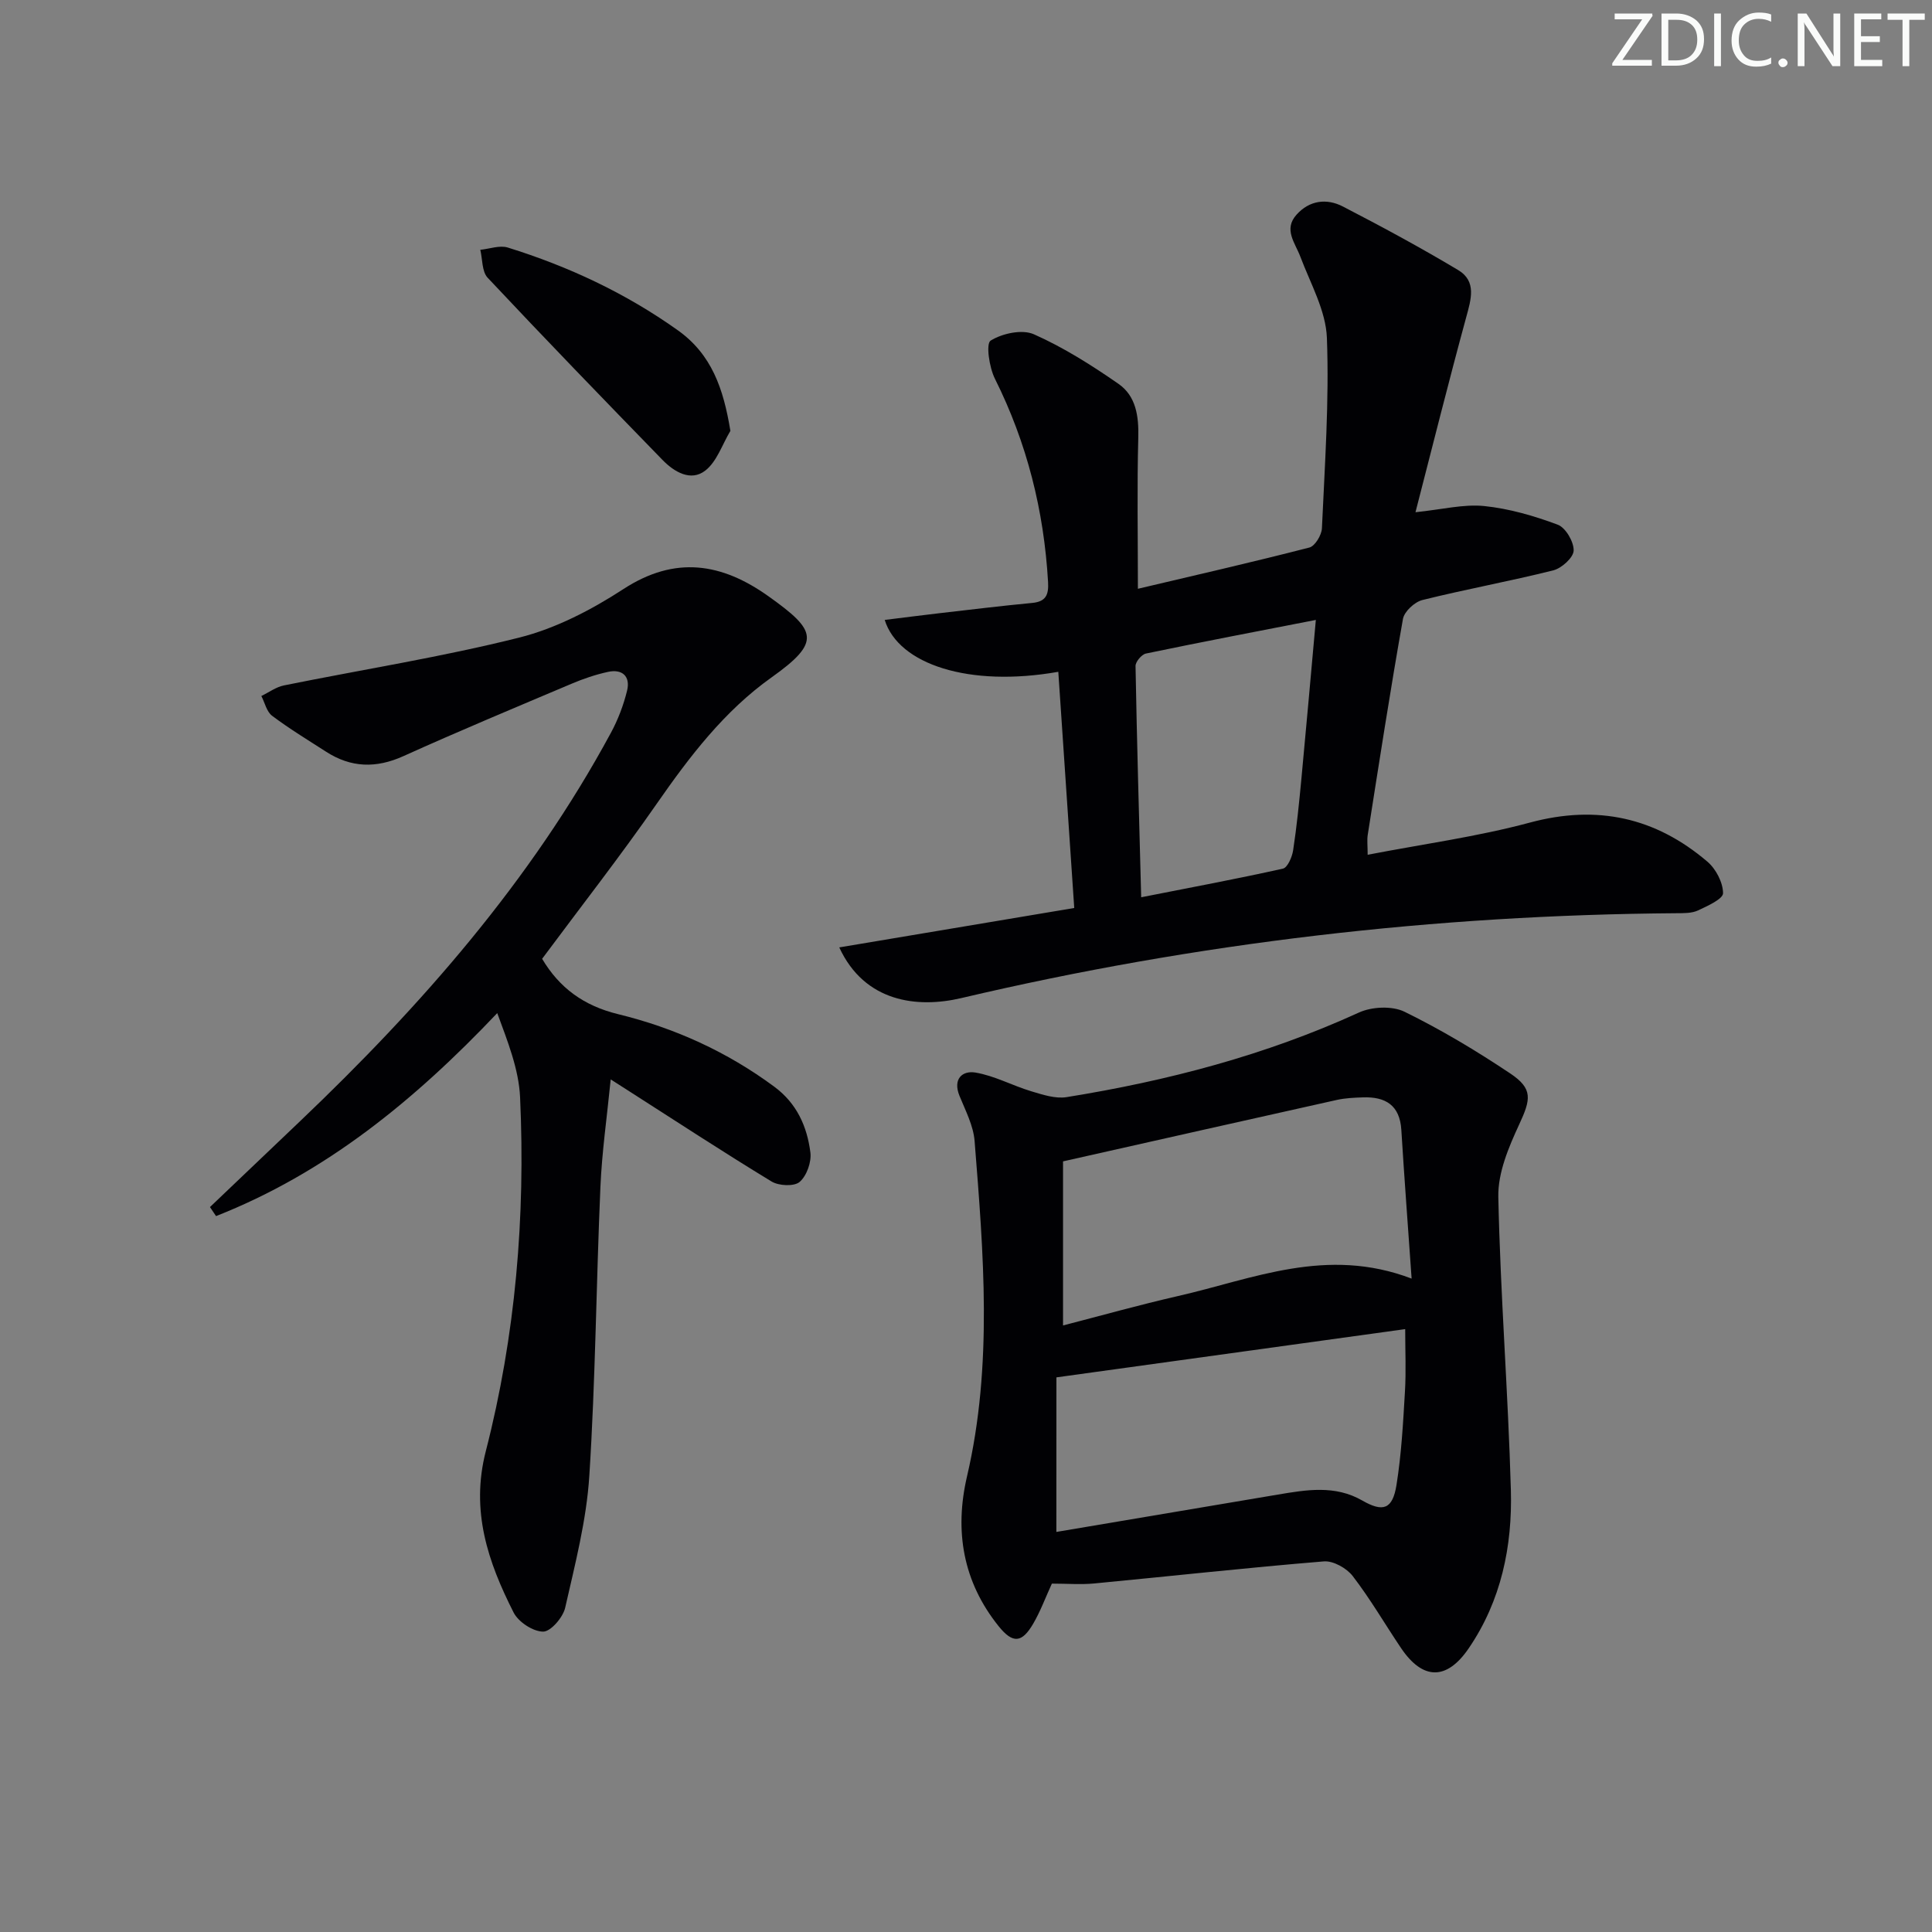 <svg enable-background="new 0 0 400 400" viewBox="0 0 400 400" xmlns="http://www.w3.org/2000/svg"><rect x="0" y="0" width="400" height="400" fill="#808080" stroke="none"/><g fill="#fafbfa"><path d="m342.2 3.2-6.3 9.2h6.1v1.2h-8.2v-.5l6.2-9.1h-5.7v-1.2h7.8v.4z"/><path d="m344 13.7v-10.9h3.1c1.6 0 3 .5 4.1 1.4 1.1 1 1.6 2.2 1.6 3.9s-.5 3-1.6 4-2.5 1.5-4.2 1.5h-3zm1.4-9.6v8.4h1.6c1.4 0 2.5-.4 3.2-1.1.8-.8 1.2-1.8 1.2-3.2s-.4-2.4-1.2-3.1-1.8-1-3.1-1z"/><path d="m356.3 2.8v10.9h-1.4v-10.9z"/><path d="m366.6 13.2c-.8.4-1.8.6-3 .6-1.6 0-2.8-.5-3.7-1.5s-1.4-2.3-1.4-3.9c0-1.7.5-3.2 1.6-4.2s2.4-1.6 4-1.6c1 0 1.9.1 2.6.4v1.5c-.8-.4-1.6-.6-2.6-.6-1.2 0-2.2.4-3 1.2s-1.1 1.9-1.1 3.3c0 1.3.4 2.3 1.1 3.1s1.6 1.1 2.8 1.1c1.1 0 2-.2 2.8-.7v1.3z"/><path d="m368.2 13c0-.3.1-.5.3-.6.2-.2.4-.3.6-.3.3 0 .5.1.7.3s.3.4.3.6-.1.5-.3.6c-.2.2-.4.3-.7.3s-.5-.1-.6-.3c-.2-.2-.3-.4-.3-.6z"/><path d="m381.1 13.7h-1.7l-5.5-8.4c-.2-.2-.3-.5-.4-.7 0 .2.1.8.1 1.5v7.6h-1.4v-10.9h1.8l5.3 8.3c.3.4.4.6.4.8 0-.3-.1-.8-.1-1.6v-7.5h1.4v10.9z"/><path d="m389.7 13.7h-5.8v-10.9h5.6v1.2h-4.2v3.5h3.9v1.2h-3.9v3.7h4.4z"/><path d="m398.4 4.1h-3.1v9.6h-1.4v-9.6h-3.1v-1.3h7.7v1.3z"/></g><path d="m219.11 139.09c-18.47 3.26-33.08-1.54-35.94-10.74 3.82-.47 7.51-.95 11.22-1.38 6.44-.74 12.87-1.53 19.32-2.14 2.86-.27 3.43-1.71 3.28-4.33-.85-14.77-4.36-28.79-11-42.08-1.18-2.35-1.9-7.27-.89-7.9 2.41-1.5 6.52-2.39 8.96-1.31 6.15 2.73 11.96 6.41 17.52 10.27 3.62 2.52 4.21 6.69 4.09 11.13-.27 10.12-.08 20.26-.08 31.29 11.82-2.79 23.7-5.5 35.5-8.54 1.17-.3 2.54-2.58 2.6-3.99.59-13.13 1.52-26.29 1.03-39.4-.21-5.67-3.41-11.27-5.49-16.81-1.09-2.9-3.54-5.65-.8-8.71 2.66-2.98 6.24-3.43 9.59-1.7 8.07 4.17 16.08 8.5 23.87 13.16 3.88 2.32 2.68 6.07 1.67 9.78-3.61 13.24-6.94 26.56-10.5 40.36 5.55-.57 9.97-1.71 14.22-1.28 5.17.53 10.34 2.03 15.23 3.86 1.63.61 3.34 3.52 3.3 5.35-.03 1.44-2.47 3.66-4.2 4.1-8.99 2.26-18.13 3.91-27.12 6.15-1.61.4-3.74 2.37-4.02 3.9-2.64 14.86-4.94 29.78-7.29 44.69-.18 1.12-.02 2.29-.02 4.15 11.37-2.2 22.68-3.73 33.61-6.67 13.92-3.74 25.99-1.06 36.73 8.1 1.76 1.5 3.22 4.3 3.24 6.52.01 1.2-3.21 2.65-5.17 3.57-1.28.6-2.91.57-4.39.58-50.03.36-99.4 6.1-148.14 17.57-9.13 2.15-20.04.86-25.28-10.49 16.31-2.74 32.34-5.42 48.65-8.16-1.12-16.56-2.2-32.55-3.3-48.9zm17.16 46.68c10.35-2.04 19.89-3.82 29.35-5.93.96-.22 1.9-2.41 2.11-3.8.75-4.9 1.24-9.85 1.71-14.79 1.01-10.69 1.95-21.39 2.99-32.9-12.28 2.39-23.75 4.58-35.18 6.96-.89.19-2.17 1.71-2.15 2.59.28 15.57.73 31.14 1.17 47.87z" fill="#010104"/><path d="m217.78 327.87c-1.34 2.92-2.37 5.73-3.85 8.27-2.34 4.02-4.22 4.23-7.19.53-7.36-9.18-9.17-19.68-6.53-31 5.37-23.04 3.41-46.25 1.57-69.43-.25-3.19-1.89-6.31-3.13-9.36-1.42-3.49.59-5.27 3.3-4.82 3.95.66 7.65 2.7 11.54 3.87 2.37.71 5.01 1.59 7.33 1.22 20.87-3.36 41.19-8.67 60.52-17.51 2.68-1.23 6.89-1.42 9.45-.17 7.57 3.71 14.86 8.08 21.88 12.77 4.76 3.18 4.28 5.36 1.85 10.59-2.17 4.68-4.41 9.98-4.31 14.96.42 20.26 2.04 40.5 2.6 60.76.32 11.58-2 22.85-8.71 32.69-4.57 6.72-9.54 6.64-14.04-.04-3.34-4.96-6.36-10.17-9.99-14.89-1.26-1.64-4.04-3.2-5.98-3.04-15.87 1.3-31.7 3.06-47.55 4.57-2.78.26-5.62.03-8.76.03zm74.48-63.15c-.77-11-1.52-20.9-2.13-30.8-.32-5.12-3.3-6.88-7.94-6.72-1.81.06-3.66.14-5.42.53-18.56 4.13-37.1 8.32-56.68 12.72v33.97c7.8-2.01 15.76-4.25 23.81-6.09 15.51-3.53 30.75-10.33 48.36-3.61zm-73.55 52.45c15.25-2.57 30.54-5.15 45.84-7.73 5.93-1 11.86-2.01 17.48 1.22 4.3 2.47 6.29 1.86 7.1-3.22 1.02-6.38 1.37-12.88 1.75-19.35.25-4.22.05-8.47.05-12.91-24.32 3.36-47.93 6.63-72.21 9.99-.01 9.99-.01 20.4-.01 32z" fill="#010104"/><path d="m43.47 249.91c6.23-5.94 12.46-11.88 18.69-17.81 25.06-23.88 47.74-49.69 64.31-80.36 1.48-2.73 2.62-5.73 3.36-8.75.72-2.94-.97-4.54-3.97-3.88-2.56.56-5.1 1.42-7.52 2.45-11.63 4.92-23.29 9.78-34.8 14.98-5.68 2.57-10.88 2.42-16.05-.92-3.76-2.42-7.6-4.75-11.16-7.43-1.13-.85-1.5-2.7-2.22-4.09 1.55-.75 3.03-1.86 4.67-2.19 16.24-3.29 32.65-5.87 48.7-9.9 7.58-1.9 14.98-5.75 21.59-10.05 10.74-6.99 20.39-5.38 30.03 1.49 9.98 7.11 11 9.43.61 16.82-9.74 6.93-16.92 16.33-23.72 26.11-7.59 10.92-15.79 21.42-23.75 32.13 3.57 6.01 8.6 9.72 15.73 11.46 11.69 2.85 22.57 7.79 32.35 15.03 4.66 3.45 6.77 8.22 7.46 13.58.26 1.99-.75 4.85-2.22 6.12-1.12.98-4.31.83-5.81-.08-9.94-6.04-19.68-12.42-29.48-18.69-1.07-.68-2.13-1.36-3.83-2.45-.78 7.86-1.82 15.04-2.13 22.26-.87 19.95-1.02 39.94-2.3 59.86-.59 9.17-2.95 18.26-5 27.28-.46 2-3 4.94-4.56 4.93-2.1-.01-5.13-2-6.12-3.97-5.3-10.46-8.93-21.02-5.75-33.39 6.16-23.96 8.22-48.52 7.1-73.23-.26-5.86-2.59-11.63-4.73-17.47-17.16 18.1-35.56 33.11-58.22 42.03-.43-.63-.84-1.25-1.26-1.87z" fill="#010104"/><path d="m151.22 89.21c-1.69 2.81-2.8 6.37-5.21 8.23-3.01 2.32-6.44.26-8.86-2.23-12.15-12.49-24.27-25.01-36.19-37.71-1.2-1.28-1.05-3.83-1.52-5.78 1.91-.19 4.01-.99 5.69-.47 12.58 3.91 24.4 9.44 35.19 17.12 7.01 4.99 9.46 12.05 10.9 20.84z" fill="#010104"/></svg>